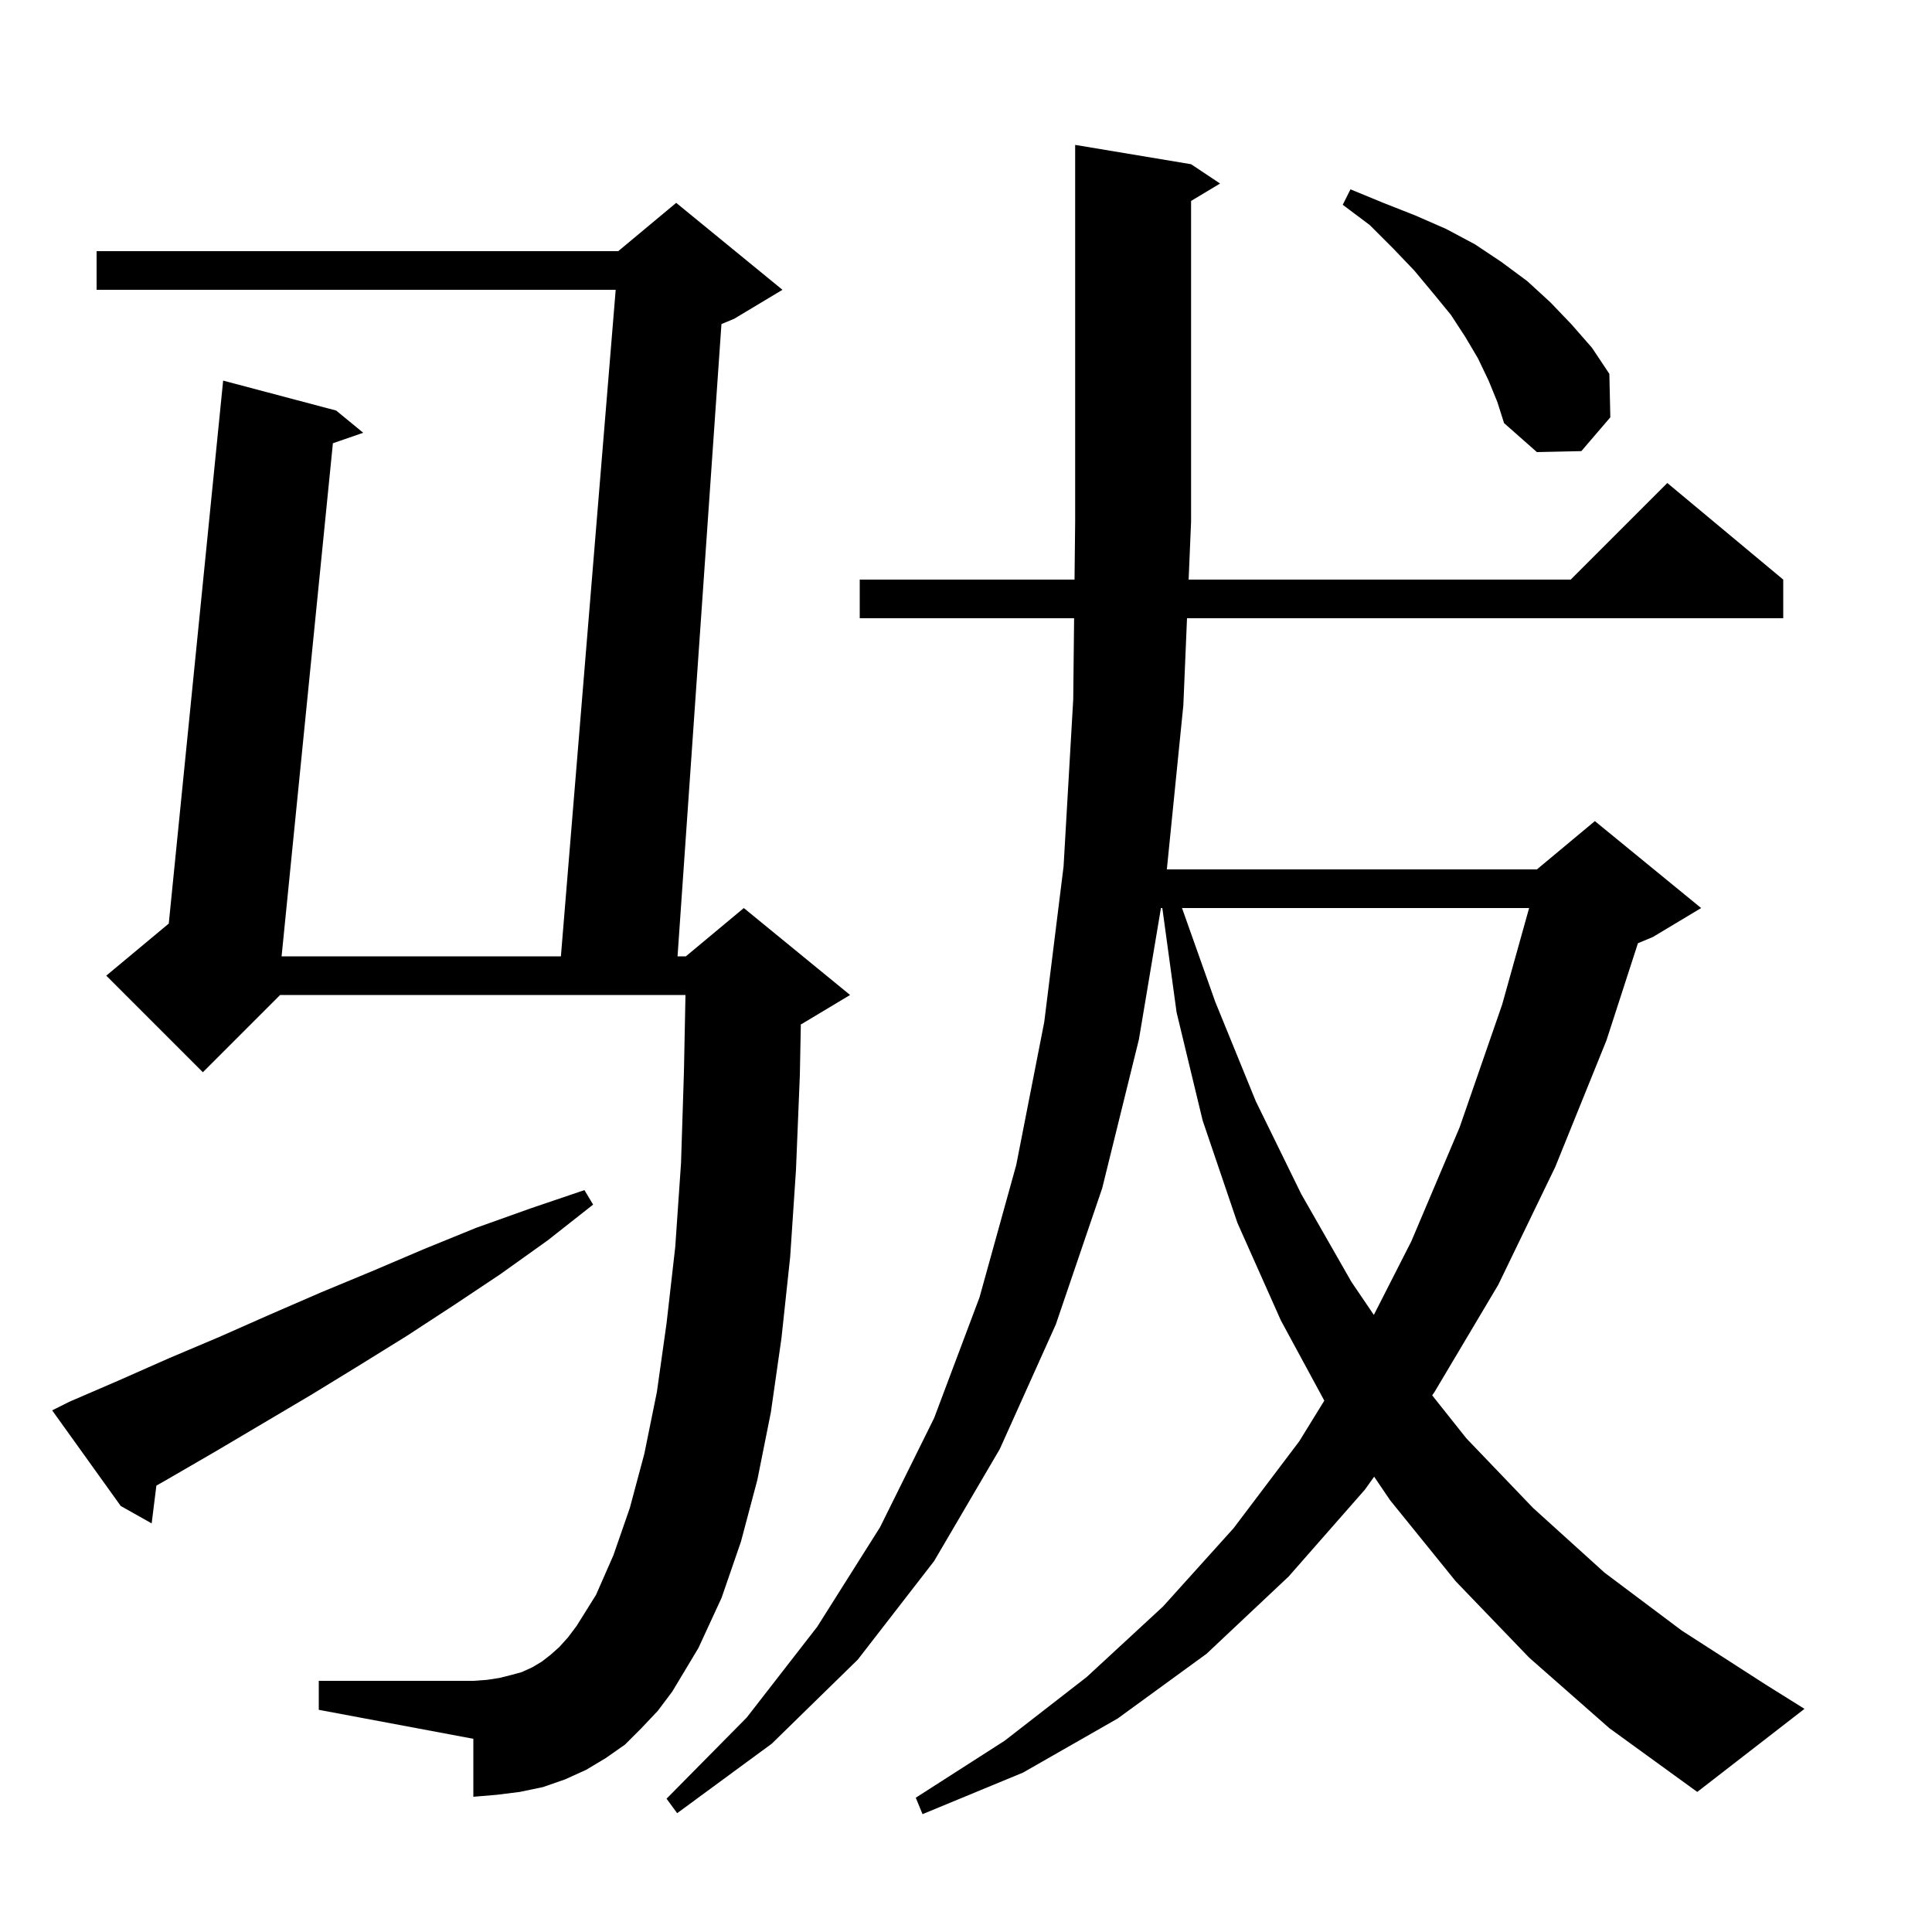 <svg xmlns="http://www.w3.org/2000/svg" xmlns:xlink="http://www.w3.org/1999/xlink" version="1.1" baseProfile="full" viewBox="0 0 200 200" width="200" height="200">
<g fill="black">
<path d="M 158.3 171.6 L 150.7 163.7 L 143.9 155.3 L 142.251 152.866 L 141.3 154.2 L 133.4 163.2 L 124.9 171.2 L 115.7 177.9 L 105.9 183.5 L 95.5 187.8 L 94.8 186.1 L 104.0 180.2 L 112.5 173.6 L 120.4 166.3 L 127.7 158.2 L 134.5 149.2 L 137.092 144.993 L 132.6 136.7 L 128.1 126.6 L 124.5 116.0 L 121.8 104.8 L 120.323 94.0 L 120.18 94.0 L 117.9 107.6 L 114.1 123.0 L 109.3 137.1 L 103.5 150.0 L 96.7 161.6 L 88.8 171.8 L 79.9 180.5 L 70.1 187.7 L 69.0 186.2 L 77.3 177.8 L 84.6 168.4 L 91.1 158.1 L 96.7 146.8 L 101.4 134.3 L 105.2 120.6 L 108.1 105.8 L 110.1 89.7 L 111.1 72.4 L 111.191 64.0 L 89.0 64.0 L 89.0 60.0 L 111.235 60.0 L 111.3 54.0 L 111.3 15.0 L 123.3 17.0 L 126.3 19.0 L 123.3 20.8 L 123.3 54.0 L 123.047 60.0 L 162.6 60.0 L 172.6 50.0 L 184.6 60.0 L 184.6 64.0 L 122.879 64.0 L 122.5 73.0 L 120.791 90.0 L 159.1 90.0 L 165.1 85.0 L 176.1 94.0 L 171.1 97.0 L 169.558 97.642 L 166.3 107.7 L 161.0 120.8 L 155.1 133.0 L 148.5 144.1 L 148.256 144.442 L 151.8 148.9 L 158.7 156.1 L 166.1 162.8 L 174.1 168.8 L 182.8 174.4 L 186.8 176.9 L 175.7 185.5 L 166.6 178.9 Z M 66.4 178.9 L 64.7 180.6 L 62.7 182.0 L 60.7 183.2 L 58.5 184.2 L 56.2 185.0 L 53.8 185.5 L 51.4 185.8 L 49.0 186.0 L 49.0 180.0 L 33.0 177.0 L 33.0 174.0 L 49.0 174.0 L 50.4 173.9 L 51.7 173.7 L 52.9 173.4 L 54.0 173.1 L 55.1 172.6 L 56.1 172.0 L 57.0 171.3 L 57.9 170.5 L 58.8 169.5 L 59.7 168.3 L 61.7 165.1 L 63.5 161.0 L 65.2 156.1 L 66.7 150.5 L 68.0 144.1 L 69.0 137.0 L 69.9 129.1 L 70.5 120.4 L 70.8 111.0 L 70.96 103.0 L 29.0 103.0 L 21.0 111.0 L 11.0 101.0 L 17.471 95.608 L 23.1 39.4 L 34.8 42.5 L 37.6 44.8 L 34.461 45.886 L 29.15 99.0 L 58.064 99.0 L 63.736 30.0 L 10.0 30.0 L 10.0 26.0 L 64.0 26.0 L 70.0 21.0 L 81.0 30.0 L 76.0 33.0 L 74.684 33.548 L 70.139 99.0 L 71.0 99.0 L 77.0 94.0 L 88.0 103.0 L 83.0 106.0 L 82.902 106.041 L 82.8 111.3 L 82.4 121.1 L 81.8 130.1 L 80.9 138.5 L 79.8 146.2 L 78.4 153.2 L 76.7 159.6 L 74.7 165.4 L 72.3 170.6 L 69.6 175.1 L 68.1 177.1 Z M 7.2 145.1 L 12.3 142.9 L 17.5 140.6 L 22.7 138.4 L 27.9 136.1 L 33.2 133.8 L 38.5 131.6 L 43.9 129.3 L 49.3 127.1 L 54.9 125.1 L 60.5 123.2 L 61.4 124.7 L 56.7 128.4 L 51.8 131.9 L 47.0 135.1 L 42.1 138.3 L 37.1 141.4 L 32.2 144.4 L 22.4 150.2 L 17.4 153.1 L 16.188 153.792 L 15.7 157.7 L 12.5 155.9 L 5.4 146.0 Z M 122.361 94.0 L 125.8 103.7 L 130.0 114.0 L 134.7 123.6 L 139.9 132.7 L 142.22 136.119 L 146.1 128.5 L 151.1 116.7 L 155.5 104.0 L 158.294 94.0 Z M 154.1 39.4 L 153.0 37.1 L 151.7 34.9 L 150.2 32.6 L 148.4 30.4 L 146.4 28.0 L 144.2 25.7 L 141.8 23.3 L 139.0 21.2 L 139.8 19.6 L 143.2 21.0 L 146.5 22.3 L 149.7 23.7 L 152.7 25.3 L 155.4 27.1 L 158.1 29.1 L 160.5 31.3 L 162.7 33.6 L 164.8 36.0 L 166.6 38.7 L 166.7 43.2 L 163.7 46.7 L 159.1 46.8 L 155.7 43.8 L 155.0 41.6 Z " />
</g>
</svg>
